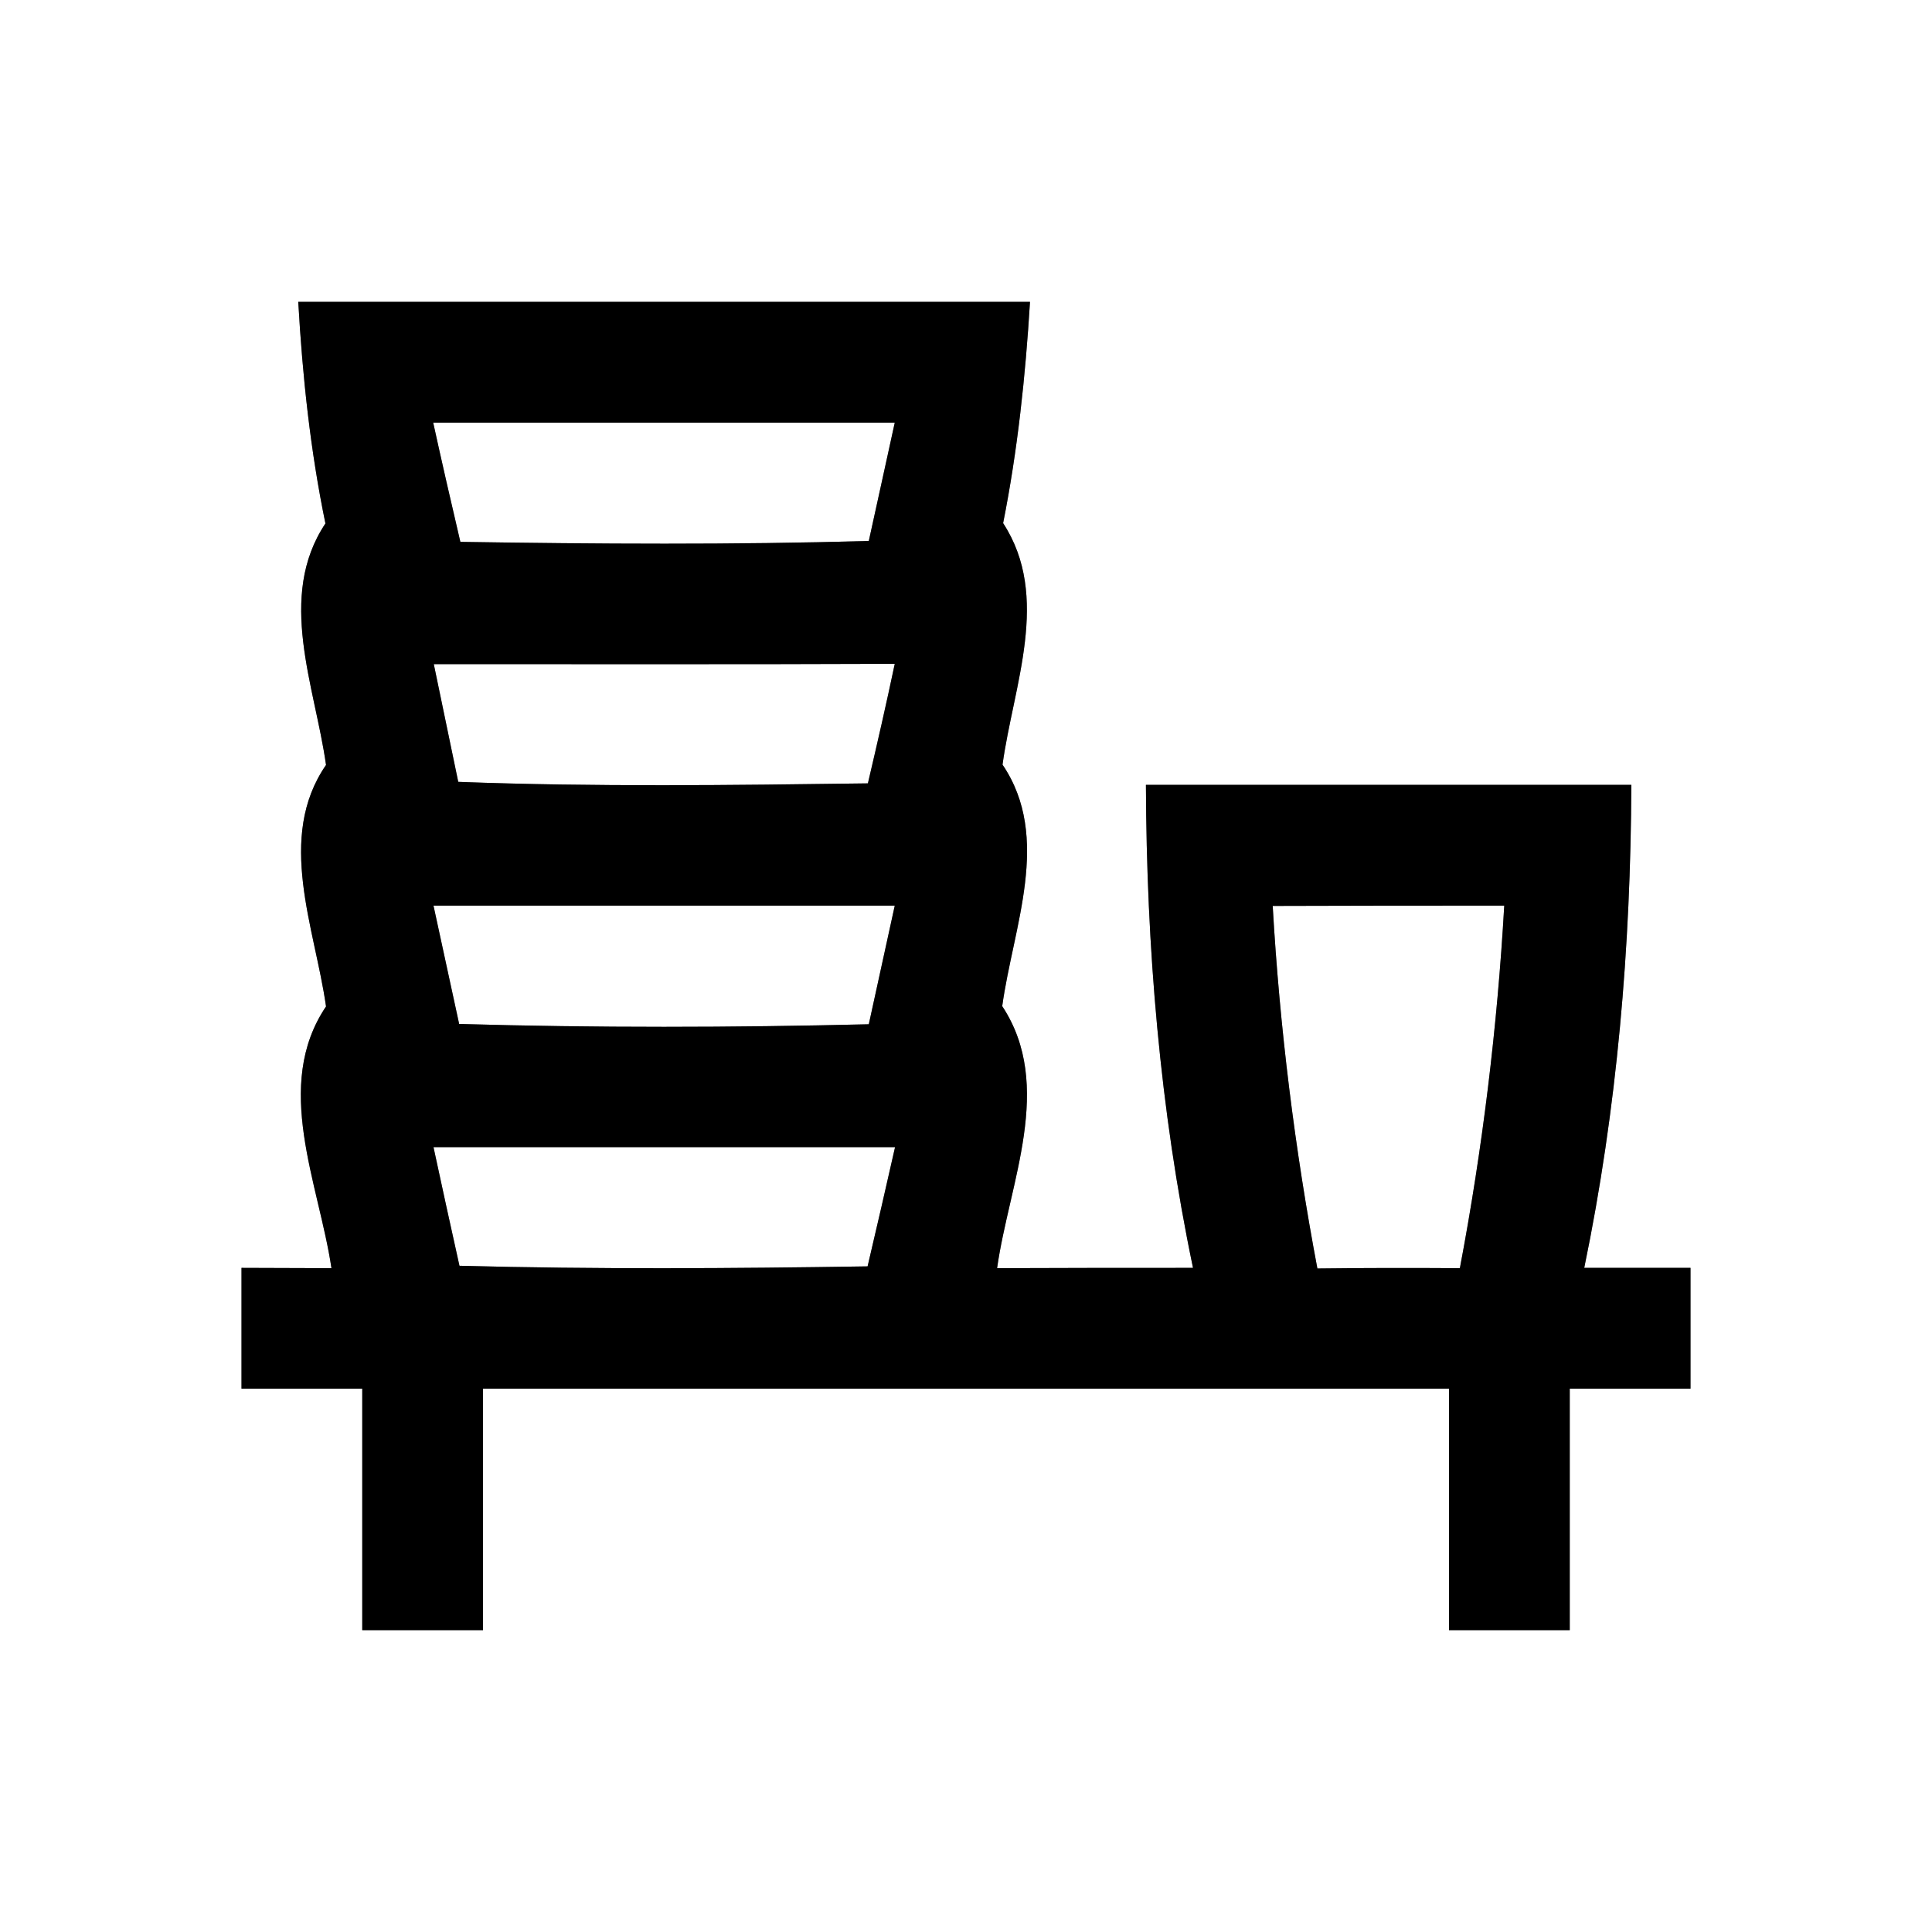 <?xml version="1.0" encoding="UTF-8" ?>
<!DOCTYPE svg PUBLIC "-//W3C//DTD SVG 1.1//EN" "http://www.w3.org/Graphics/SVG/1.1/DTD/svg11.dtd">
<svg width="64pt" height="64pt" viewBox="0 0 64 64" version="1.1" xmlns="http://www.w3.org/2000/svg">
<rect x="0" y="0" width="64" height="64" fill="#808080" stroke="none"/>
<g id="#ffffffff">
<path fill="#ffffff" opacity="1.00" d=" M 0.00 0.00 L 64.00 0.00 L 64.00 64.00 L 0.00 64.00 L 0.00 0.00 M 9.88 10.00 C 10.02 12.47 10.28 14.92 10.78 17.34 C 9.16 19.77 10.43 22.72 10.80 25.34 C 9.14 27.75 10.43 30.73 10.80 33.34 C 9.03 35.97 10.56 39.19 10.98 42.01 C 10.23 42.01 8.74 42.00 8.00 42.00 C 8.00 43.33 8.00 44.67 8.00 46.00 C 9.33 46.00 10.67 46.00 12.00 46.00 C 12.00 48.67 12.00 51.33 12.00 54.00 C 13.33 54.00 14.67 54.00 16.00 54.00 C 16.00 51.33 16.00 48.67 16.00 46.00 C 26.67 46.00 37.33 46.00 48.00 46.00 C 48.00 48.67 48.00 51.33 48.00 54.00 C 49.33 54.00 50.67 54.00 52.00 54.00 C 52.00 51.33 52.00 48.67 52.00 46.00 C 53.33 46.00 54.67 46.00 56.00 46.00 C 56.00 44.67 56.00 43.33 56.00 42.00 C 55.12 42.00 53.36 42.00 52.48 42.00 C 53.57 36.74 54.02 31.37 54.04 26.00 C 48.68 26.00 43.32 26.00 37.96 26.00 C 37.98 31.37 38.42 36.74 39.52 42.00 C 37.36 42.00 35.19 42.00 33.03 42.01 C 33.43 39.18 34.94 35.97 33.20 33.33 C 33.56 30.71 34.85 27.75 33.21 25.33 C 33.57 22.71 34.82 19.77 33.23 17.33 C 33.71 14.92 33.97 12.46 34.12 10.00 C 26.04 10.00 17.96 10.00 9.88 10.00 Z" />
<path fill="#ffffff" opacity="1.00" d=" M 14.35 14.00 C 19.45 14.00 24.54 14.00 29.64 14.00 C 29.35 15.31 29.07 16.62 28.78 17.92 C 24.27 18.05 19.76 18.02 15.25 17.95 C 14.94 16.63 14.64 15.32 14.35 14.00 Z" />
<path fill="#ffffff" opacity="1.00" d=" M 14.37 22.00 C 19.46 22.00 24.55 22.01 29.64 21.99 C 29.36 23.32 29.06 24.63 28.75 25.95 C 24.23 26.01 19.70 26.07 15.18 25.90 C 14.91 24.60 14.64 23.30 14.37 22.00 Z" />
<path fill="#ffffff" opacity="1.00" d=" M 14.36 30.00 C 19.45 30.00 24.54 30.00 29.64 30.00 C 29.35 31.31 29.07 32.62 28.78 33.93 C 24.26 34.04 19.73 34.05 15.21 33.92 C 14.93 32.61 14.64 31.31 14.36 30.00 Z" />
<path fill="#ffffff" opacity="1.00" d=" M 42.16 30.01 C 44.72 30.00 47.28 30.00 49.83 30.00 C 49.60 34.03 49.11 38.05 48.36 42.01 C 46.79 42.00 45.21 42.00 43.64 42.02 C 42.89 38.05 42.39 34.04 42.16 30.01 Z" />
<path fill="#ffffff" opacity="1.00" d=" M 14.36 38.00 C 19.46 38.00 24.55 38.00 29.65 38.00 C 29.35 39.32 29.05 40.64 28.74 41.95 C 24.23 42.02 19.72 42.05 15.22 41.93 C 14.93 40.62 14.64 39.31 14.36 38.00 Z" />
</g>
<g id="#000000ff">
<path fill="#000000" opacity="1.00" d=" M 9.88 10.00 C 17.96 10.00 26.04 10.00 34.12 10.00 C 33.97 12.46 33.71 14.92 33.23 17.33 C 34.82 19.77 33.57 22.71 33.21 25.33 C 34.85 27.75 33.56 30.71 33.20 33.33 C 34.94 35.97 33.43 39.18 33.03 42.01 C 35.19 42.00 37.36 42.00 39.52 42.00 C 38.42 36.74 37.98 31.37 37.96 26.00 C 43.32 26.00 48.68 26.00 54.04 26.00 C 54.02 31.37 53.57 36.74 52.48 42.00 C 53.36 42.00 55.12 42.00 56.00 42.00 C 56.00 43.33 56.00 44.67 56.00 46.00 C 54.67 46.00 53.33 46.00 52.00 46.00 C 52.00 48.67 52.00 51.33 52.00 54.00 C 50.67 54.00 49.33 54.00 48.00 54.00 C 48.00 51.33 48.00 48.67 48.00 46.00 C 37.33 46.00 26.67 46.00 16.00 46.00 C 16.00 48.67 16.00 51.33 16.00 54.00 C 14.67 54.00 13.33 54.00 12.00 54.00 C 12.00 51.33 12.00 48.67 12.00 46.00 C 10.67 46.00 9.33 46.00 8.00 46.00 C 8.00 44.67 8.00 43.33 8.00 42.00 C 8.74 42.00 10.23 42.01 10.98 42.01 C 10.56 39.19 9.03 35.97 10.80 33.34 C 10.43 30.73 9.14 27.75 10.80 25.34 C 10.43 22.72 9.16 19.77 10.78 17.34 C 10.28 14.92 10.02 12.47 9.88 10.00 M 14.35 14.00 C 14.64 15.32 14.94 16.63 15.25 17.95 C 19.76 18.02 24.27 18.05 28.78 17.92 C 29.07 16.62 29.35 15.31 29.64 14.00 C 24.54 14.00 19.45 14.00 14.35 14.00 M 14.37 22.00 C 14.64 23.30 14.91 24.60 15.18 25.90 C 19.70 26.07 24.23 26.01 28.75 25.95 C 29.06 24.63 29.36 23.32 29.64 21.99 C 24.55 22.01 19.46 22.00 14.37 22.00 M 14.36 30.00 C 14.64 31.31 14.93 32.61 15.21 33.92 C 19.73 34.05 24.26 34.04 28.78 33.93 C 29.07 32.62 29.35 31.31 29.64 30.00 C 24.54 30.00 19.45 30.00 14.36 30.00 M 42.16 30.01 C 42.39 34.04 42.89 38.05 43.64 42.02 C 45.21 42.00 46.79 42.00 48.36 42.01 C 49.11 38.05 49.60 34.03 49.83 30.00 C 47.28 30.00 44.72 30.00 42.16 30.01 M 14.36 38.00 C 14.64 39.31 14.93 40.62 15.22 41.93 C 19.72 42.05 24.23 42.02 28.74 41.95 C 29.05 40.64 29.35 39.32 29.65 38.00 C 24.55 38.00 19.46 38.00 14.36 38.00 Z" />
</g>
</svg>
